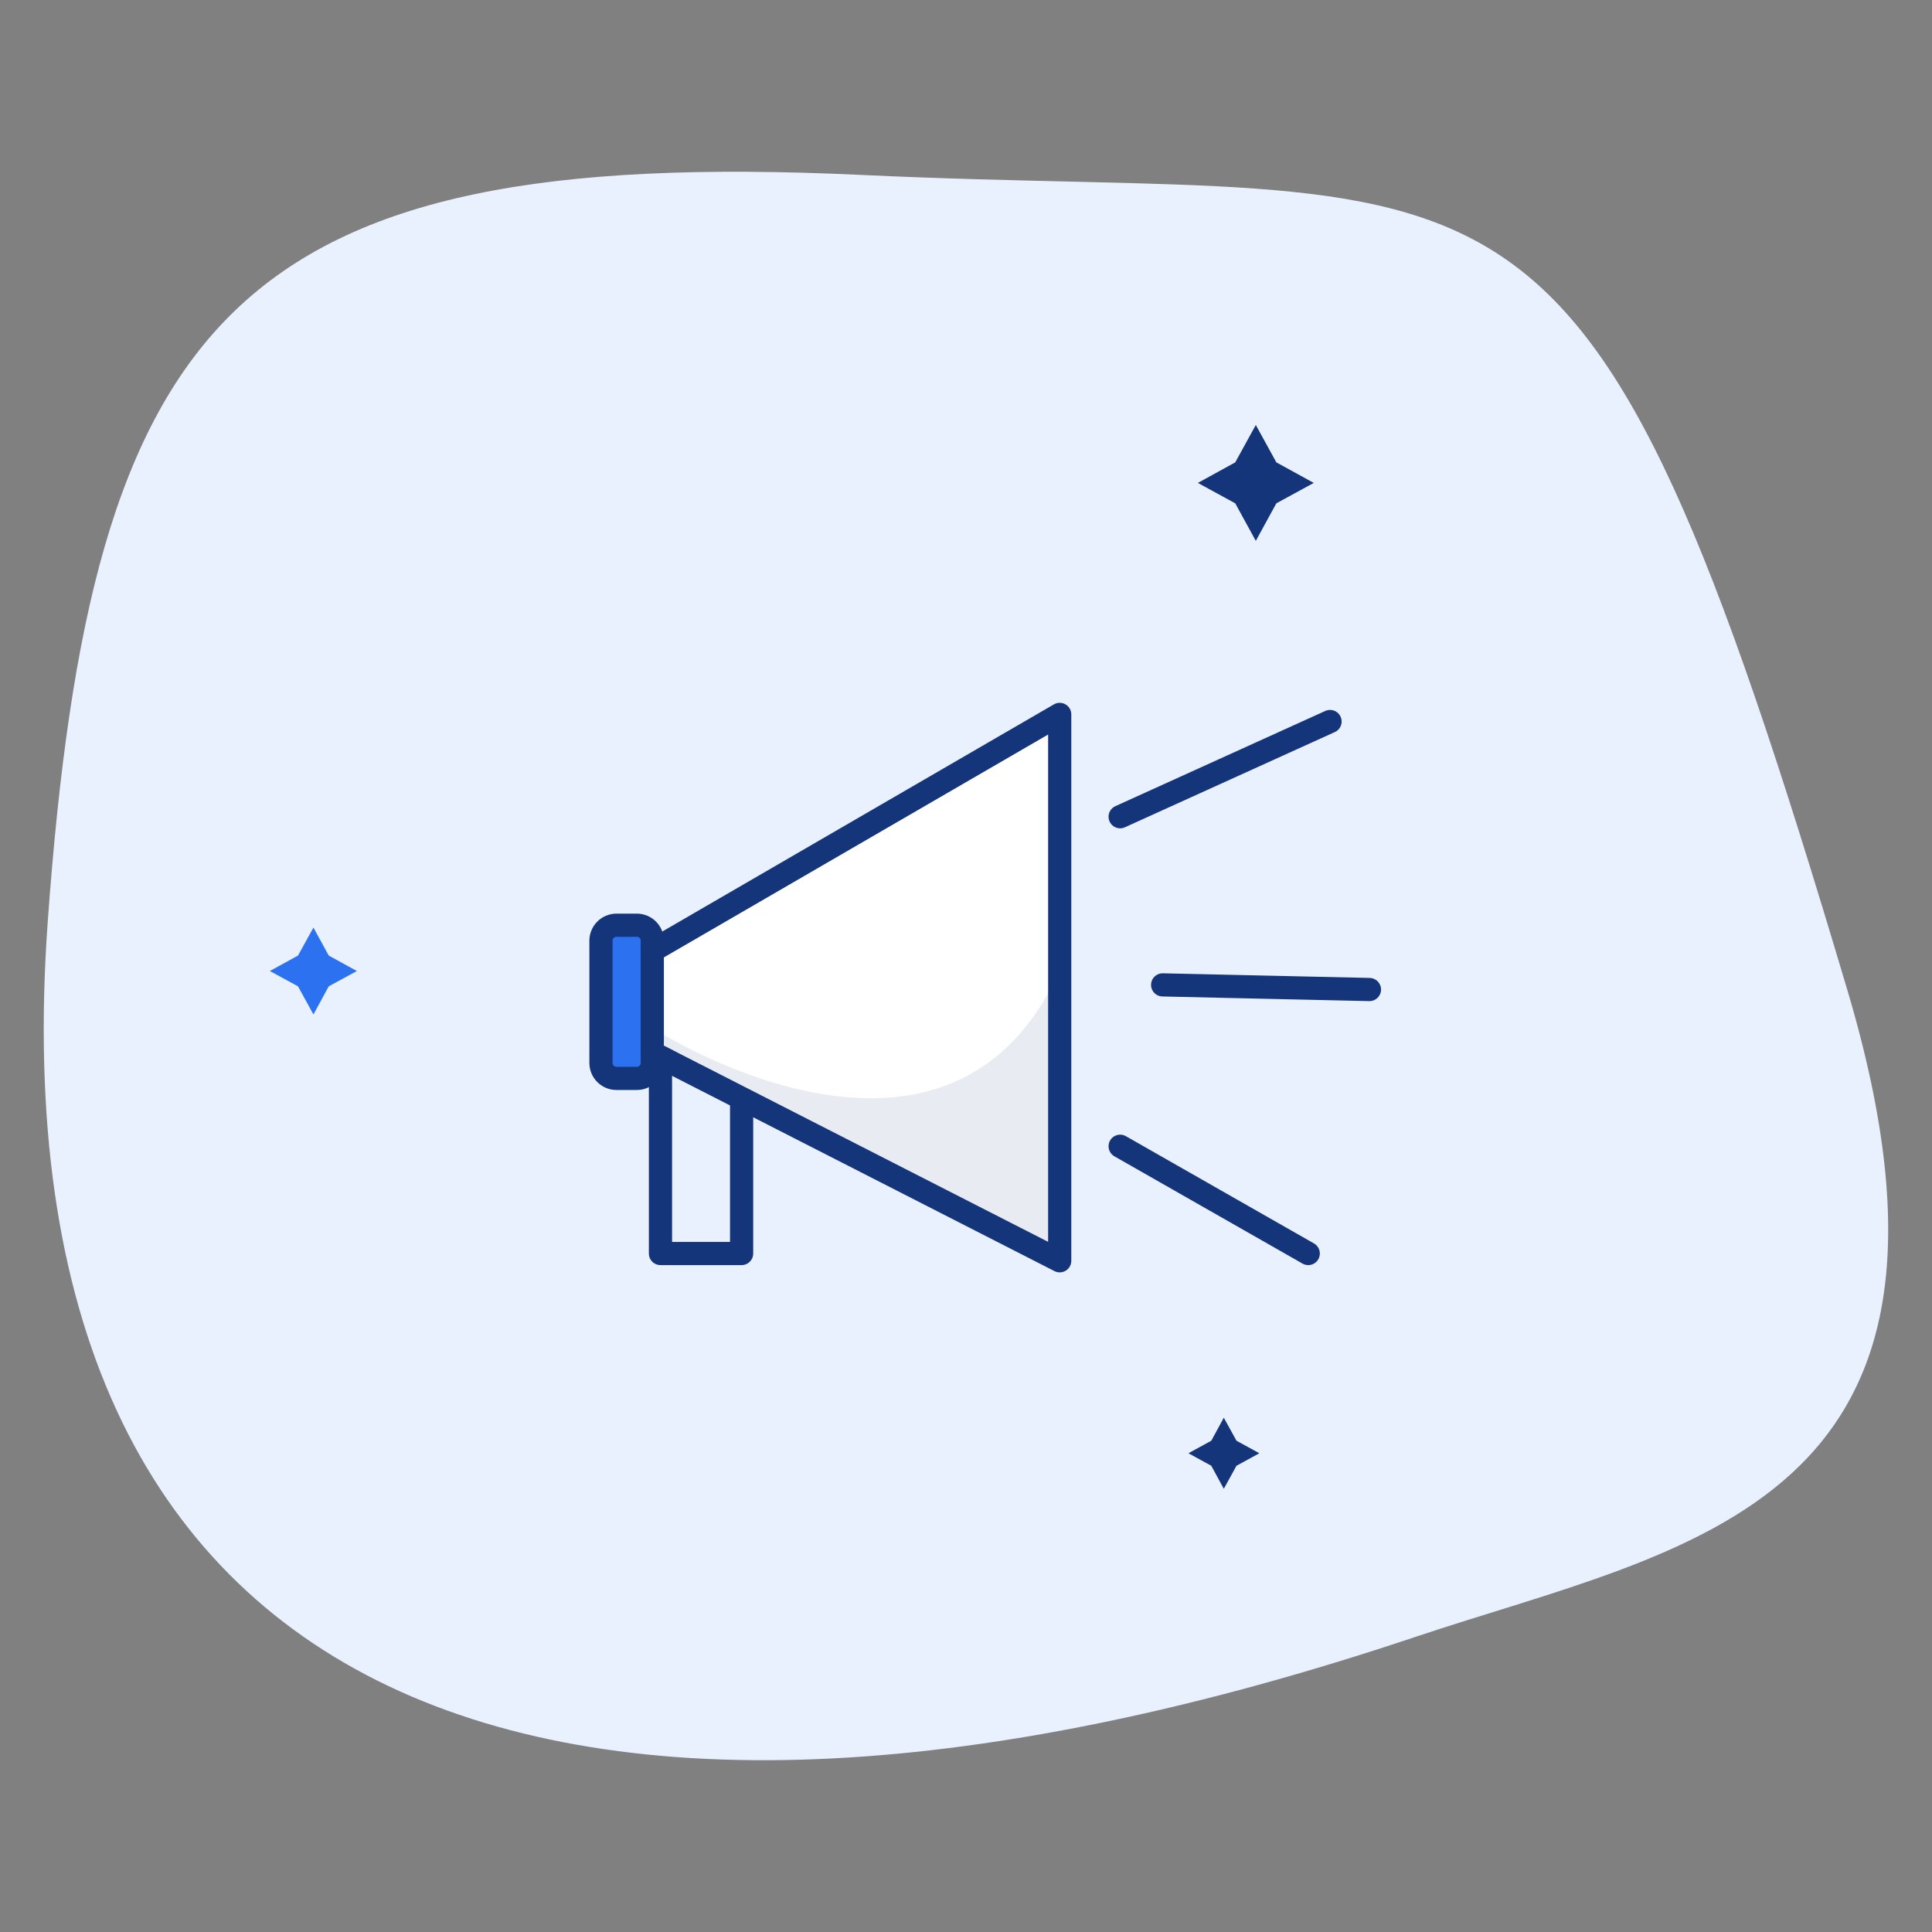 <svg width="125" height="125" viewBox="0 0 125 125" fill="none" xmlns="http://www.w3.org/2000/svg">
<rect x="0" y="0" width="125" height="125" fill="#808080" stroke="none"/>
<g clip-path="url(#clip0_2206_402)">
<path d="M119.54 64.115C102.2 5.755 98.45 13.325 55.66 11.315C15.05 9.415 5.92 20.525 3.09 59.615C-0.64 111.225 36.09 124.495 91.58 105.905C109.28 99.985 129.47 97.535 119.54 64.115Z" fill="#EAF1FE"/>
<path d="M20.28 60.015L21.27 61.825L23.09 62.825L21.27 63.815L20.28 65.635L19.28 63.815L17.46 62.825L19.28 61.825L20.28 60.015Z" fill="#2C71F0"/>
<path d="M81.25 27.495L82.58 29.915L85 31.245L82.58 32.565L81.25 34.995L79.92 32.565L77.5 31.245L79.92 29.915L81.25 27.495Z" fill="#15357A"/>
<path d="M79.18 91.725L80 93.215L81.48 94.025L80 94.835L79.18 96.325L78.37 94.835L76.89 94.025L78.37 93.215L79.18 91.725Z" fill="#15357A"/>
</g>
<path d="M47.982 66.542H42.732V81.102H47.982V66.542Z" fill="#EAF1FE" stroke="#15357A" stroke-width="1.5" stroke-linecap="round" stroke-linejoin="round"/>
<path d="M41.203 59.862H39.883C39.331 59.862 38.883 60.31 38.883 60.862V68.772C38.883 69.325 39.331 69.772 39.883 69.772H41.203C41.755 69.772 42.203 69.325 42.203 68.772V60.862C42.203 60.31 41.755 59.862 41.203 59.862Z" fill="#2C71F0" stroke="#15357A" stroke-width="1.5" stroke-linecap="round" stroke-linejoin="round"/>
<path d="M68.563 46.222V81.572L43.573 68.812L42.203 68.102V61.512L68.563 46.222Z" fill="white" stroke="#15357A" stroke-width="1.5" stroke-linecap="round" stroke-linejoin="round"/>
<path opacity="0.1" d="M68.563 62.772V81.572L43.563 68.812L42.633 66.762C43.323 67.182 61.523 78.412 68.563 62.772Z" fill="#15357A"/>
<path d="M72.473 52.842L86.053 46.682" stroke="#15357A" stroke-width="1.5" stroke-linecap="round" stroke-linejoin="round"/>
<path d="M75.223 63.722L88.603 64.022" stroke="#15357A" stroke-width="1.5" stroke-linecap="round" stroke-linejoin="round"/>
<path d="M72.473 74.162L84.643 81.102" stroke="#15357A" stroke-width="1.5" stroke-linecap="round" stroke-linejoin="round"/>
<defs>
<clipPath id="clip0_2206_402">
<rect width="119.34" height="102.77" fill="white" transform="translate(2.83 11.115)"/>
</clipPath>
</defs>
</svg>
